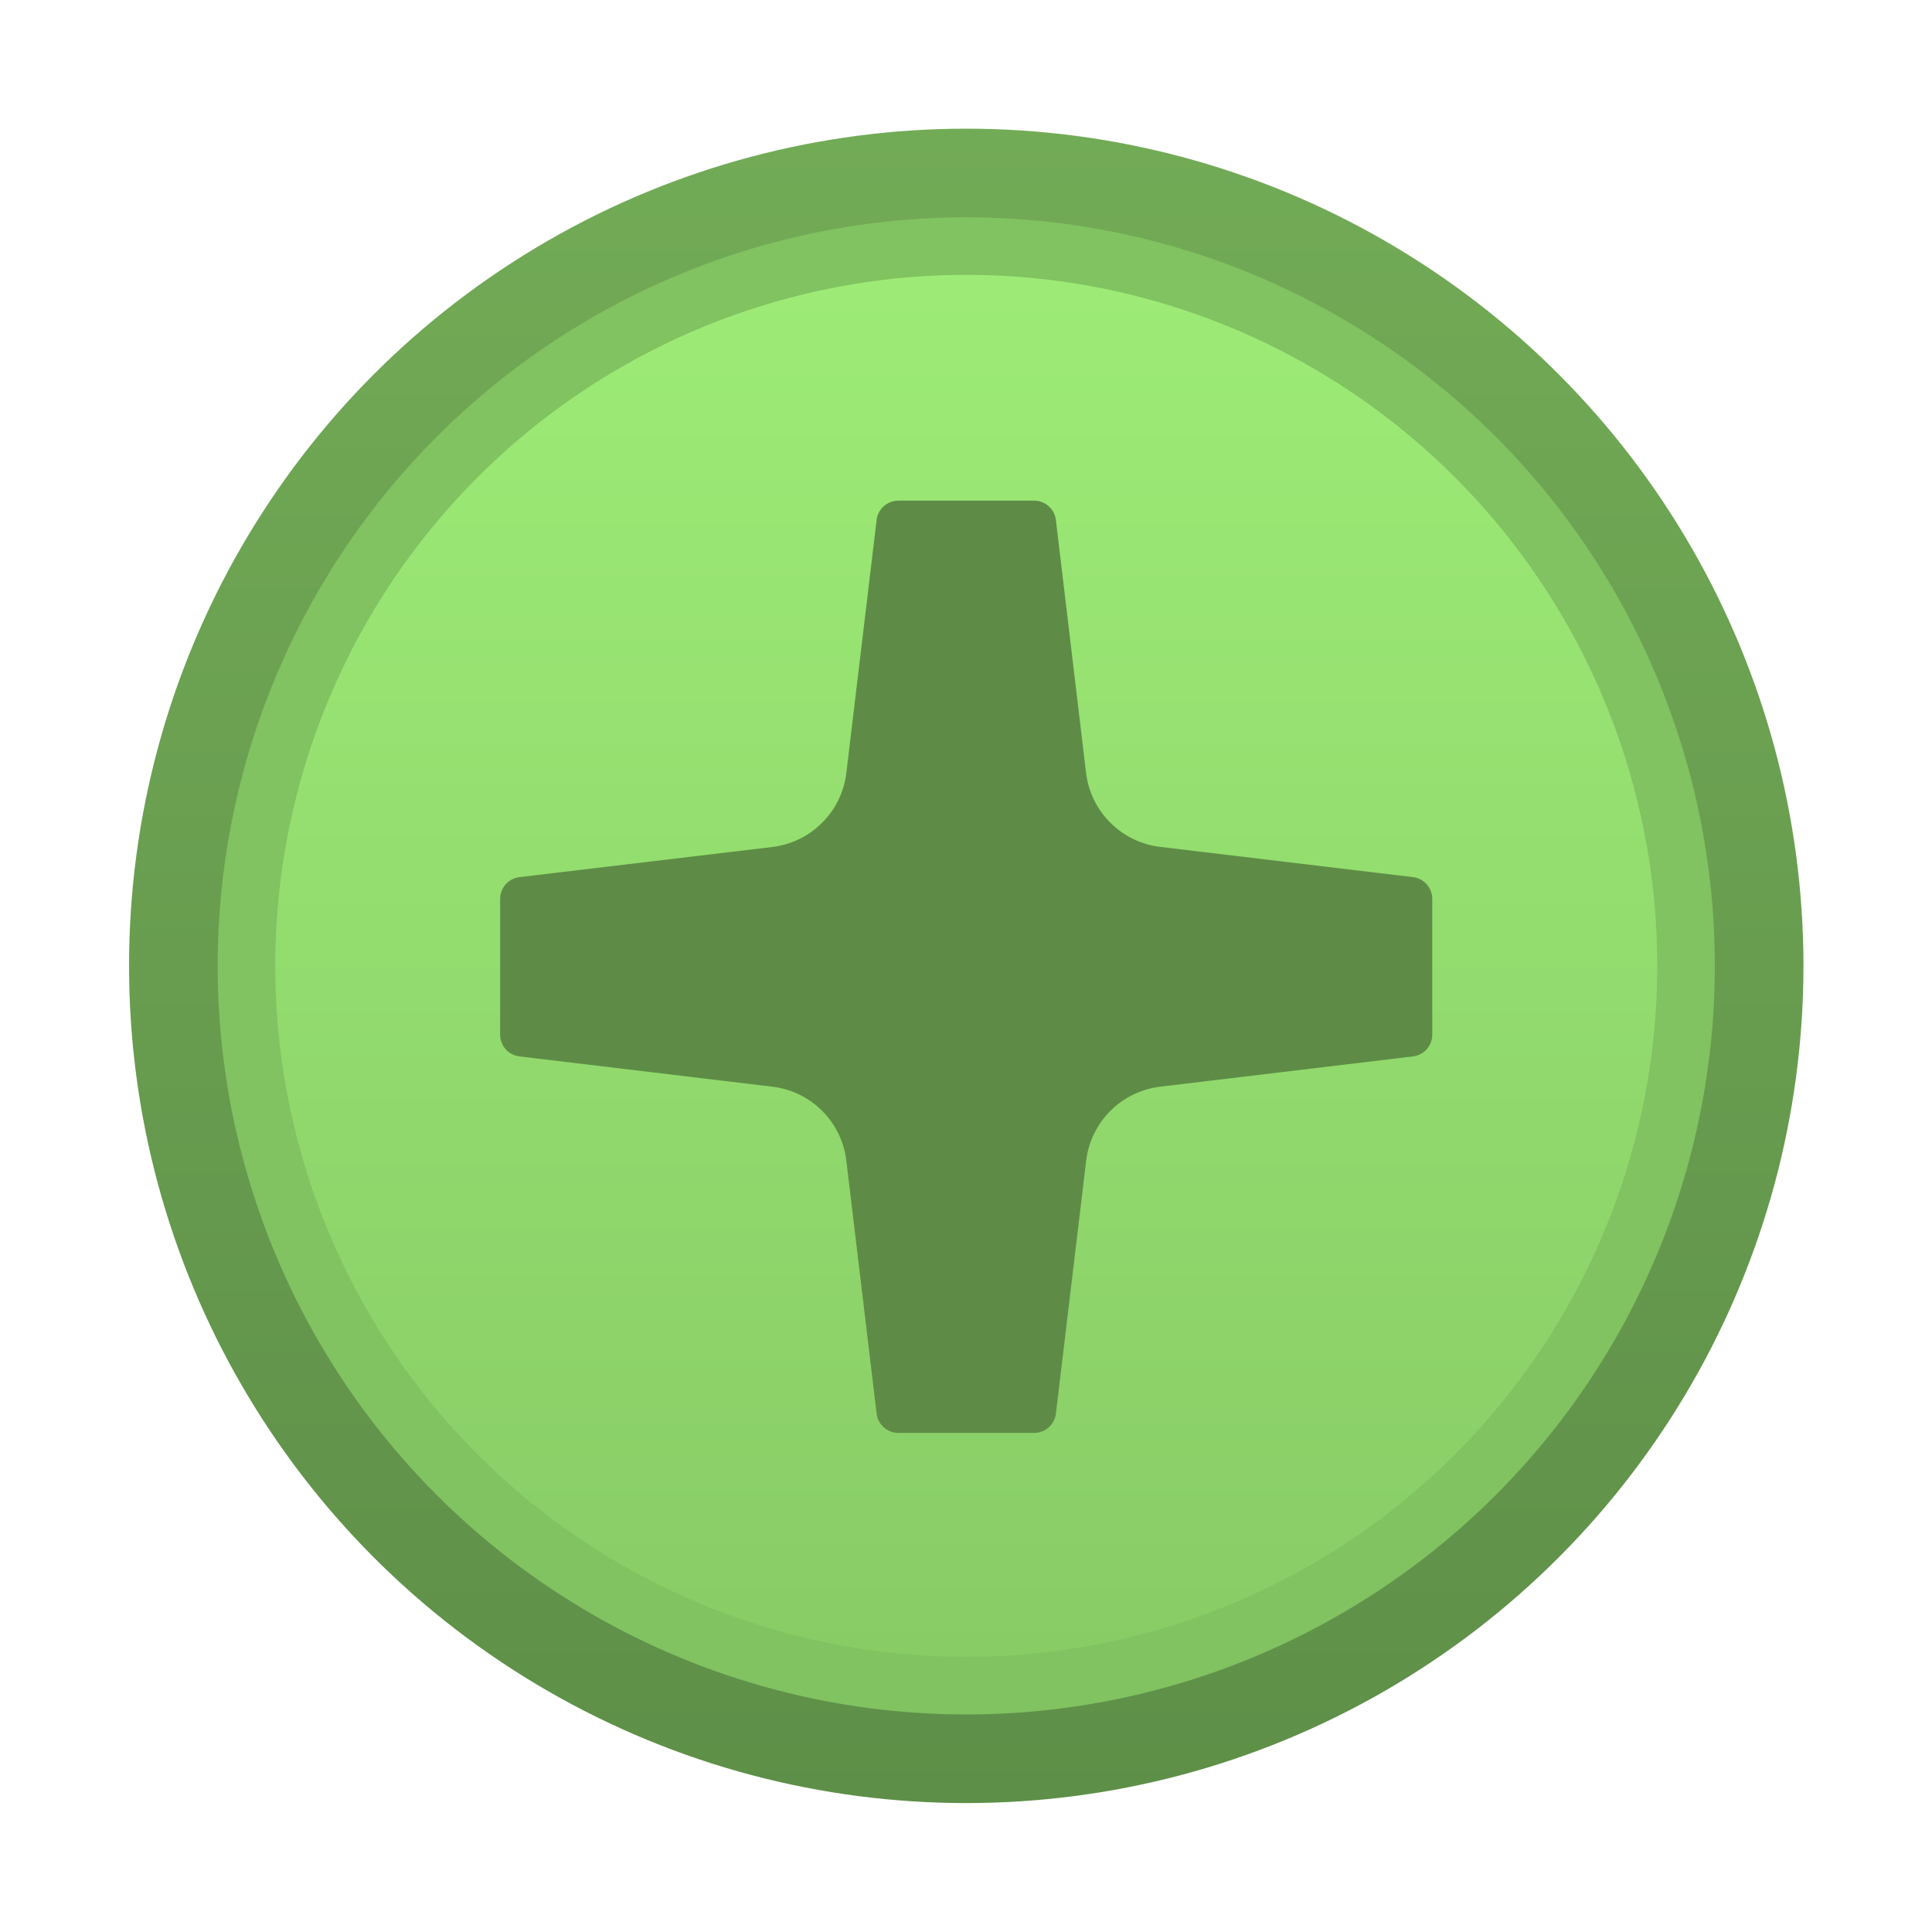 <?xml version="1.0" encoding="UTF-8" standalone="no"?>
<!-- Generator: Adobe Illustrator 25.2.3, SVG Export Plug-In . SVG Version: 6.00 Build 0)  -->

<svg
   version="1.0"
   id="svg18800"
   x="0px"
   y="0px"
   width="15px"
   height="14.999px"
   viewBox="0 0 15 14.999"
   enable-background="new 0 0 15 14.999"
   xml:space="preserve"
   sodipodi:docname="screw.svg"
   inkscape:version="1.1.1 (3bf5ae0d25, 2021-09-20)"
   xmlns:inkscape="http://www.inkscape.org/namespaces/inkscape"
   xmlns:sodipodi="http://sodipodi.sourceforge.net/DTD/sodipodi-0.dtd"
   xmlns:xlink="http://www.w3.org/1999/xlink"
   xmlns="http://www.w3.org/2000/svg"
   xmlns:svg="http://www.w3.org/2000/svg"><defs
   id="defs29"><linearGradient
     id="linearGradient4362"
     gradientUnits="userSpaceOnUse"
     x1="220.687"
     y1="6477.4"
     x2="232.311"
     y2="6477.4"
     gradientTransform="matrix(0,1,1,0,-6469.898,-219)"
     spreadMethod="pad">
	<stop
   offset="0.006"
   style="stop-color:#a3f57b;stop-opacity:1"
   id="stop4358" />
	<stop
   offset="1"
   style="stop-color:#81c261;stop-opacity:1"
   id="stop4360" />
</linearGradient><linearGradient
     inkscape:collect="always"
     xlink:href="#linearGradient4362"
     id="linearGradient872"
     x1="1.69"
     y1="7.499"
     x2="13.314"
     y2="7.499"
     gradientUnits="userSpaceOnUse" /></defs>
<sodipodi:namedview
   bordercolor="#666666"
   borderopacity="1.0"
   fit-margin-bottom="0"
   fit-margin-left="0"
   fit-margin-right="0"
   fit-margin-top="0"
   id="base"
   inkscape:current-layer="svg18800"
   inkscape:cx="6.5975588"
   inkscape:cy="8.9651038"
   inkscape:document-units="mm"
   inkscape:pageopacity="0.0"
   inkscape:pageshadow="2"
   inkscape:window-height="734"
   inkscape:window-maximized="0"
   inkscape:window-width="1360"
   inkscape:window-x="0"
   inkscape:window-y="0"
   inkscape:zoom="15.839192"
   pagecolor="#ffffff"
   showgrid="false"
   units="px"
   inkscape:pagecheckerboard="0">
	</sodipodi:namedview>
<linearGradient
   id="SVGID_1_"
   gradientUnits="userSpaceOnUse"
   x1="219.999"
   y1="6477.4"
   x2="232.999"
   y2="6477.4"
   gradientTransform="matrix(0,1,1,0,-6469.898,-219)">
	<stop
   offset="0"
   style="stop-color:#72ab56;stop-opacity:1"
   id="stop3" />
	<stop
   offset="1"
   style="stop-color:#5e8f48;stop-opacity:1"
   id="stop5" />
</linearGradient>
<circle
   fill="url(#SVGID_1_)"
   cx="7.502"
   cy="7.499"
   r="6.5"
   id="circle8"
   style="fill:url(#SVGID_1_);stroke-width:1.002;stroke-miterlimit:4;stroke-dasharray:none" />
<linearGradient
   id="SVGID_2_"
   gradientUnits="userSpaceOnUse"
   x1="220.687"
   y1="6477.4"
   x2="232.311"
   y2="6477.4"
   gradientTransform="matrix(0,1,1,0,-6469.898,-219)"
   spreadMethod="pad">
	<stop
   offset="0.006"
   style="stop-color:#F5F5F5"
   id="stop10" />
	<stop
   offset="1"
   style="stop-color:#C2C2C2"
   id="stop12" />
</linearGradient>
<circle
   fill="url(#SVGID_2_)"
   cx="7.502"
   cy="7.499"
   r="5.812"
   id="circle15"
   style="fill:url(#linearGradient872);fill-opacity:1" />
<linearGradient
   id="SVGID_3_"
   gradientUnits="userSpaceOnUse"
   x1="221.134"
   y1="6477.4"
   x2="231.864"
   y2="6477.4"
   gradientTransform="matrix(0,1,1,0,-6469.898,-219)"
   xlink:href="#SVGID_2_">
	<stop
   offset="0.006"
   style="stop-color:#9deb76;stop-opacity:1"
   id="stop17" />
	<stop
   offset="1"
   style="stop-color:#88cc66;stop-opacity:1"
   id="stop19" />
</linearGradient>
<circle
   fill="url(#SVGID_3_)"
   cx="7.502"
   cy="7.499"
   r="5.365"
   id="circle22"
   style="fill:url(#SVGID_3_);stroke-width:1.002;stroke-miterlimit:4;stroke-dasharray:none;fill-opacity:1.0" />
<g
   id="g26"
   transform="translate(0.002)"
   style="stroke-width:1.002;stroke-miterlimit:4;stroke-dasharray:none">
	<path
   fill="#8c8c8c"
   d="M 10.969,6.81 9.005,6.575 C 8.704,6.539 8.466,6.301 8.43,5.999 L 8.196,4.037 C 8.186,3.952 8.113,3.887 8.027,3.887 H 6.973 c -0.086,0 -0.159,0.064 -0.169,0.15 L 6.569,6.001 C 6.533,6.302 6.295,6.54 5.994,6.576 L 4.031,6.81 C 3.946,6.82 3.881,6.893 3.881,6.979 v 1.054 c 0,0.086 0.064,0.159 0.15,0.169 l 1.963,0.235 C 6.296,8.473 6.533,8.71 6.569,9.012 l 0.235,1.963 c 0.01,0.086 0.083,0.15 0.169,0.15 h 1.054 c 0.086,0 0.159,-0.064 0.169,-0.15 L 8.431,9.012 C 8.467,8.71 8.705,8.473 9.006,8.437 l 1.962,-0.235 c 0.086,-0.01 0.15,-0.083 0.15,-0.169 V 6.979 c 10e-6,-0.086 -0.064,-0.159 -0.15,-0.169 z"
   id="path24"
   style="stroke-width:1.002;stroke-miterlimit:4;stroke-dasharray:none;fill:#5e8c46;fill-opacity:1" />
</g>
</svg>
